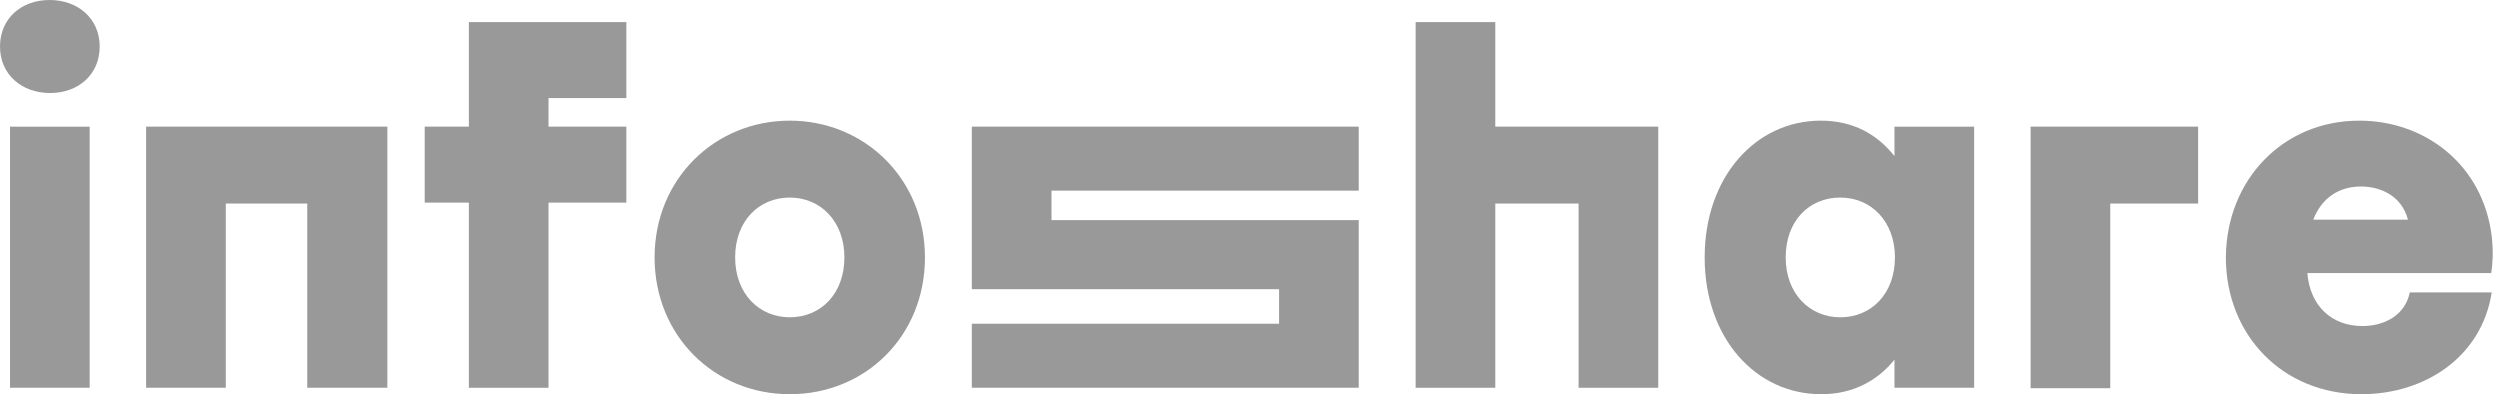 <svg width="241" height="38" viewBox="0 0 241 38" fill="none" xmlns="http://www.w3.org/2000/svg">
<path d="M9.61 4.484C9.61 7.192 7.547 8.968 4.827 8.968C2.106 8.968 0 7.192 0 4.484C0 1.776 2.062 0 4.783 0C7.503 0 9.61 1.776 9.61 4.484ZM0.965 37.38V12.208H8.644V37.38H0.965Z" fill="#9A9999"/>
<path d="M29.619 37.378V19.621H21.765V37.378H14.086V12.207H37.342V37.378H29.619Z" fill="#9A9999"/>
<path d="M45.198 19.533H40.941V12.208H45.198V2.131H60.38V9.456H52.877V12.208H60.38V19.533H52.877V37.38H45.198V19.533Z" fill="#9A9999"/>
<path d="M89.166 24.816C89.166 32.407 83.418 38.001 76.134 38.001C68.85 38.001 63.102 32.363 63.102 24.816C63.102 17.224 68.938 11.631 76.134 11.631C83.33 11.631 89.166 17.224 89.166 24.816ZM70.868 24.816C70.868 28.323 73.194 30.587 76.134 30.587C79.118 30.587 81.4 28.323 81.4 24.816C81.4 21.353 79.118 19.045 76.134 19.045C73.15 19.045 70.868 21.309 70.868 24.816Z" fill="#9A9999"/>
<path d="M159.855 12.208V37.38H152.176V19.622H144.146V37.38H136.467V2.131H144.146V12.208H159.855Z" fill="#9A9999"/>
<path d="M182.628 15.049V12.208H190.307V37.379H182.628V34.671C181.048 36.625 178.723 38.001 175.563 38.001C169.245 38.001 164.33 32.585 164.33 24.816C164.33 17.003 169.289 11.631 175.52 11.631C178.723 11.631 181.005 13.007 182.628 15.049ZM172.141 24.816C172.141 28.323 174.466 30.587 177.406 30.587C180.39 30.587 182.672 28.323 182.672 24.816C182.672 21.353 180.39 19.045 177.406 19.045C174.379 19.045 172.141 21.309 172.141 24.816Z" fill="#9A9999"/>
<path d="M203.429 19.665V37.423H195.75V12.207H211.898V19.621H203.429V19.665Z" fill="#9A9999"/>
<path d="M227.431 11.631C233.794 11.631 239.366 15.893 240.2 22.774C240.376 24.283 240.288 25.437 240.156 26.325H222.429C222.692 29.522 224.798 31.43 227.738 31.43C229.888 31.43 231.863 30.365 232.302 28.19H240.2C239.235 34.449 233.706 38.001 227.65 38.001C220.015 38.001 214.574 32.274 214.574 24.816C214.618 17.358 220.059 11.631 227.431 11.631ZM222.999 21.175H232.126C231.512 18.823 229.406 17.979 227.607 17.979C225.413 17.979 223.789 19.133 222.999 21.175Z" fill="#9A9999"/>
<path d="M101.363 18.378V21.219H130.982V37.378H93.684V31.208H123.303V27.878H93.684V12.207H130.982V18.378H101.363Z" fill="#9A9999"/>
</svg>
